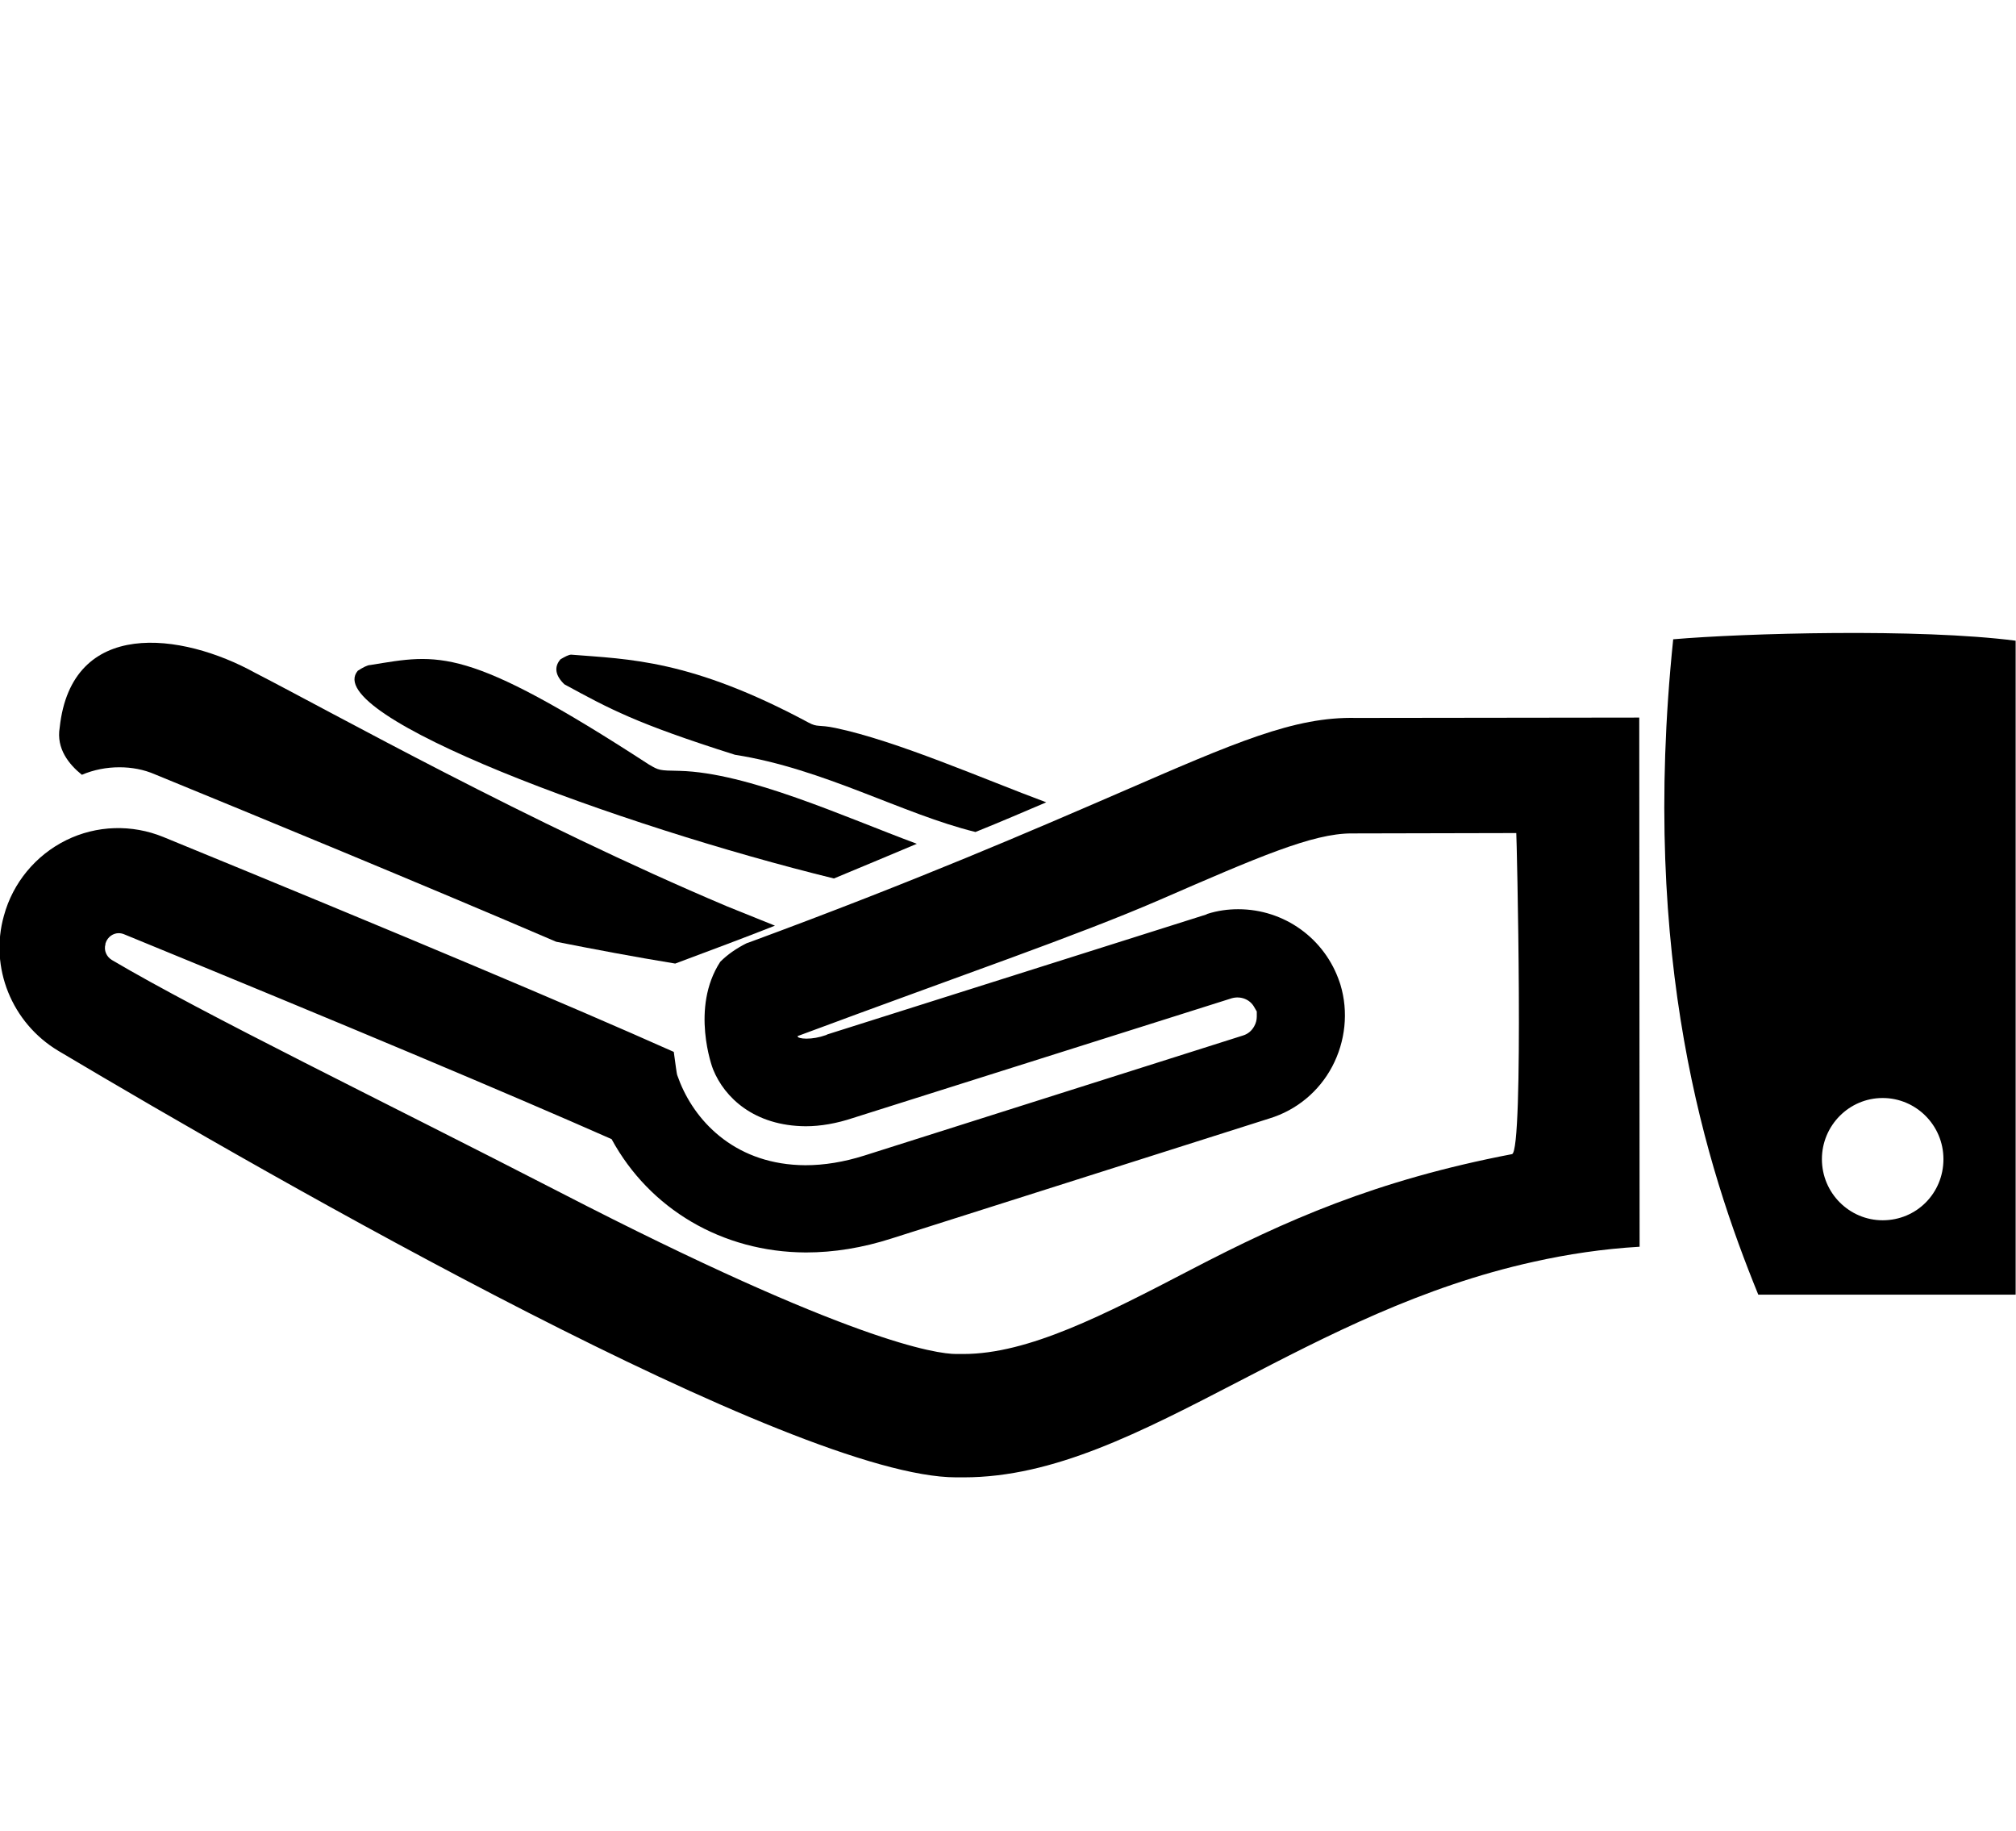 <?xml version="1.0" encoding="utf-8"?>
<!-- Generator: Adobe Illustrator 21.1.0, SVG Export Plug-In . SVG Version: 6.00 Build 0)  -->
<svg version="1.1" id="Layer_12" xmlns="http://www.w3.org/2000/svg" xmlns:xlink="http://www.w3.org/1999/xlink" x="0px" y="0px"
	 viewBox="0 0 564 512" style="enable-background:new 0 0 564 512;" xml:space="preserve">
<g>
	<path d="M22.9,216.7c3.3-1.4,6.9-2.1,10.5-2.1c3.4,0,6.8,0.6,10,2c28.8,11.8,74.7,30.7,112.2,46.8c10.6,2.1,21.7,4.2,33.3,6.1
		c9.9-3.7,19.3-7.2,27.9-10.6c-4.5-1.8-8.9-3.6-13.4-5.4C148,230.1,93,199.3,71.4,188.2c-20.6-11.4-51.4-15.4-54.7,15.3
		C15.7,209.4,19.3,213.8,22.9,216.7z"/>
	<path d="M233.3,245.7c8.4-3.5,16.1-6.7,23.2-9.7c-20.5-7.6-47.2-19.9-66.4-20.4c-5.7-0.1-5.7-0.1-8.6-1.8
		c-51.4-33.4-58.7-30.9-77.9-27.8c-0.8,0-2.1,0.7-3.5,1.6C89.4,200.1,173.3,231,233.3,245.7z"/>
	<path d="M205.6,211.1c24.9,3.9,46.9,16.6,67.3,21.6c7.2-2.9,13.7-5.7,19.8-8.3c-17.5-6.5-41.8-17.2-59-20.8c-4.8-1-4.9-0.1-7.5-1.5
		c-33-17.7-50.3-17.7-66.4-19c-0.7,0-1.8,0.6-3,1.3c-1.9,2.2-1.4,4.6,1.1,7C170.6,198.3,177.8,202.3,205.6,211.1z"/>
	<path d="M468.1,178.8c-9.3,89.7,9.4,148,23.8,183.3h72V179.2C536.8,175.7,487.9,177.1,468.1,178.8z M526.7,341.3
		c-9.3,0-17-7.6-17-17.1c0-9.4,7.6-17.1,17-17.1c9.3,0,17,7.6,17,17.1C543.7,333.7,536.2,341.3,526.7,341.3z"/>
	<path d="M379.4,200.8c-17.3-0.4-33.7,6.8-66.4,21c-23.6,10.2-56,24.3-103.5,41.8l-0.6,0.2c-2.8,1.4-5.3,3.1-7.4,5.2
		c-8.4,12.9-2.2,29.7-2,30.1c3.2,7.9,11.5,15.8,25.9,15.9c4.2,0,8.7-0.8,13.2-2.3l106-33.5c2.5-0.7,5.1,0.3,6.3,2.5l0.7,1.2v1.4
		c0,0.9-0.2,1.8-0.7,2.7c-0.7,1.3-1.8,2.2-3.1,2.6l-106,33.6c-5.7,1.8-11.2,2.7-16.5,2.7c-19-0.1-30.3-11.6-35-23
		c-0.3-0.7-0.5-1.4-0.8-2.1c-0.2-0.4-0.5-3.1-1-6.6c-28.9-12.9-75.7-32.6-142.8-60.1c-8.8-3.6-18.7-3.3-27.2,0.9
		S3.6,246.9,1.1,256.1c-4.1,14.5,2.2,30,15.2,37.8C77,330,222.3,413.2,267.5,413.2c0.2,0,0.4,0,0.6,0c0.5,0,1,0,1.5,0
		c25.2,0,49.3-12.5,77.1-26.9c24.3-12.6,51-26.5,82.4-33.4c9.4-2.1,19.3-3.6,29.6-4.2l-0.1-148L379.4,200.8z M423,322.8
		c-38.1,7.3-63.5,18.6-89.8,32.3c-24.4,12.7-45.5,23.6-63.7,23.6c-0.3,0-0.6,0-0.9,0h-0.9h-0.2c-5.4,0-29.5-3.3-110.6-45.1
		c-49.5-25.5-99.9-49.9-125.6-65.1c-1.5-0.9-2.3-2.7-1.8-4.4V264v-0.1c0.6-2,2.3-2.9,3.7-2.9c0.5,0,1,0.1,1.5,0.3
		c62.7,25.7,107.4,44.5,136.4,57.3c10.6,19.5,30.9,31.6,54.3,31.7h0.1c7.8,0,15.8-1.3,23.9-3.9l105.8-33.6
		c7.5-2.3,13.8-7.5,17.5-14.5s4.6-15.3,2.3-22.9l-0.1-0.3l-0.1-0.3c-4.1-12.3-15.5-20.5-28.4-20.5c-2.9,0-5.8,0.4-8.6,1.3l-0.2,0.1
		l-0.2,0.1l-105.9,33.5l-0.2,0.1l-0.2,0.1c-2,0.7-3.8,1-5.5,1c-1.5,0-2.2-0.3-2.3-0.4c0,0-0.1-0.1-0.2-0.3
		c46.2-17.2,78-28,101.3-38.1c27.6-12,42.8-18.6,53.7-18.6h0.6h0.3h0.3l44.9-0.1C424.3,233.2,426.4,322.1,423,322.8z"/>
</g>
</svg>
